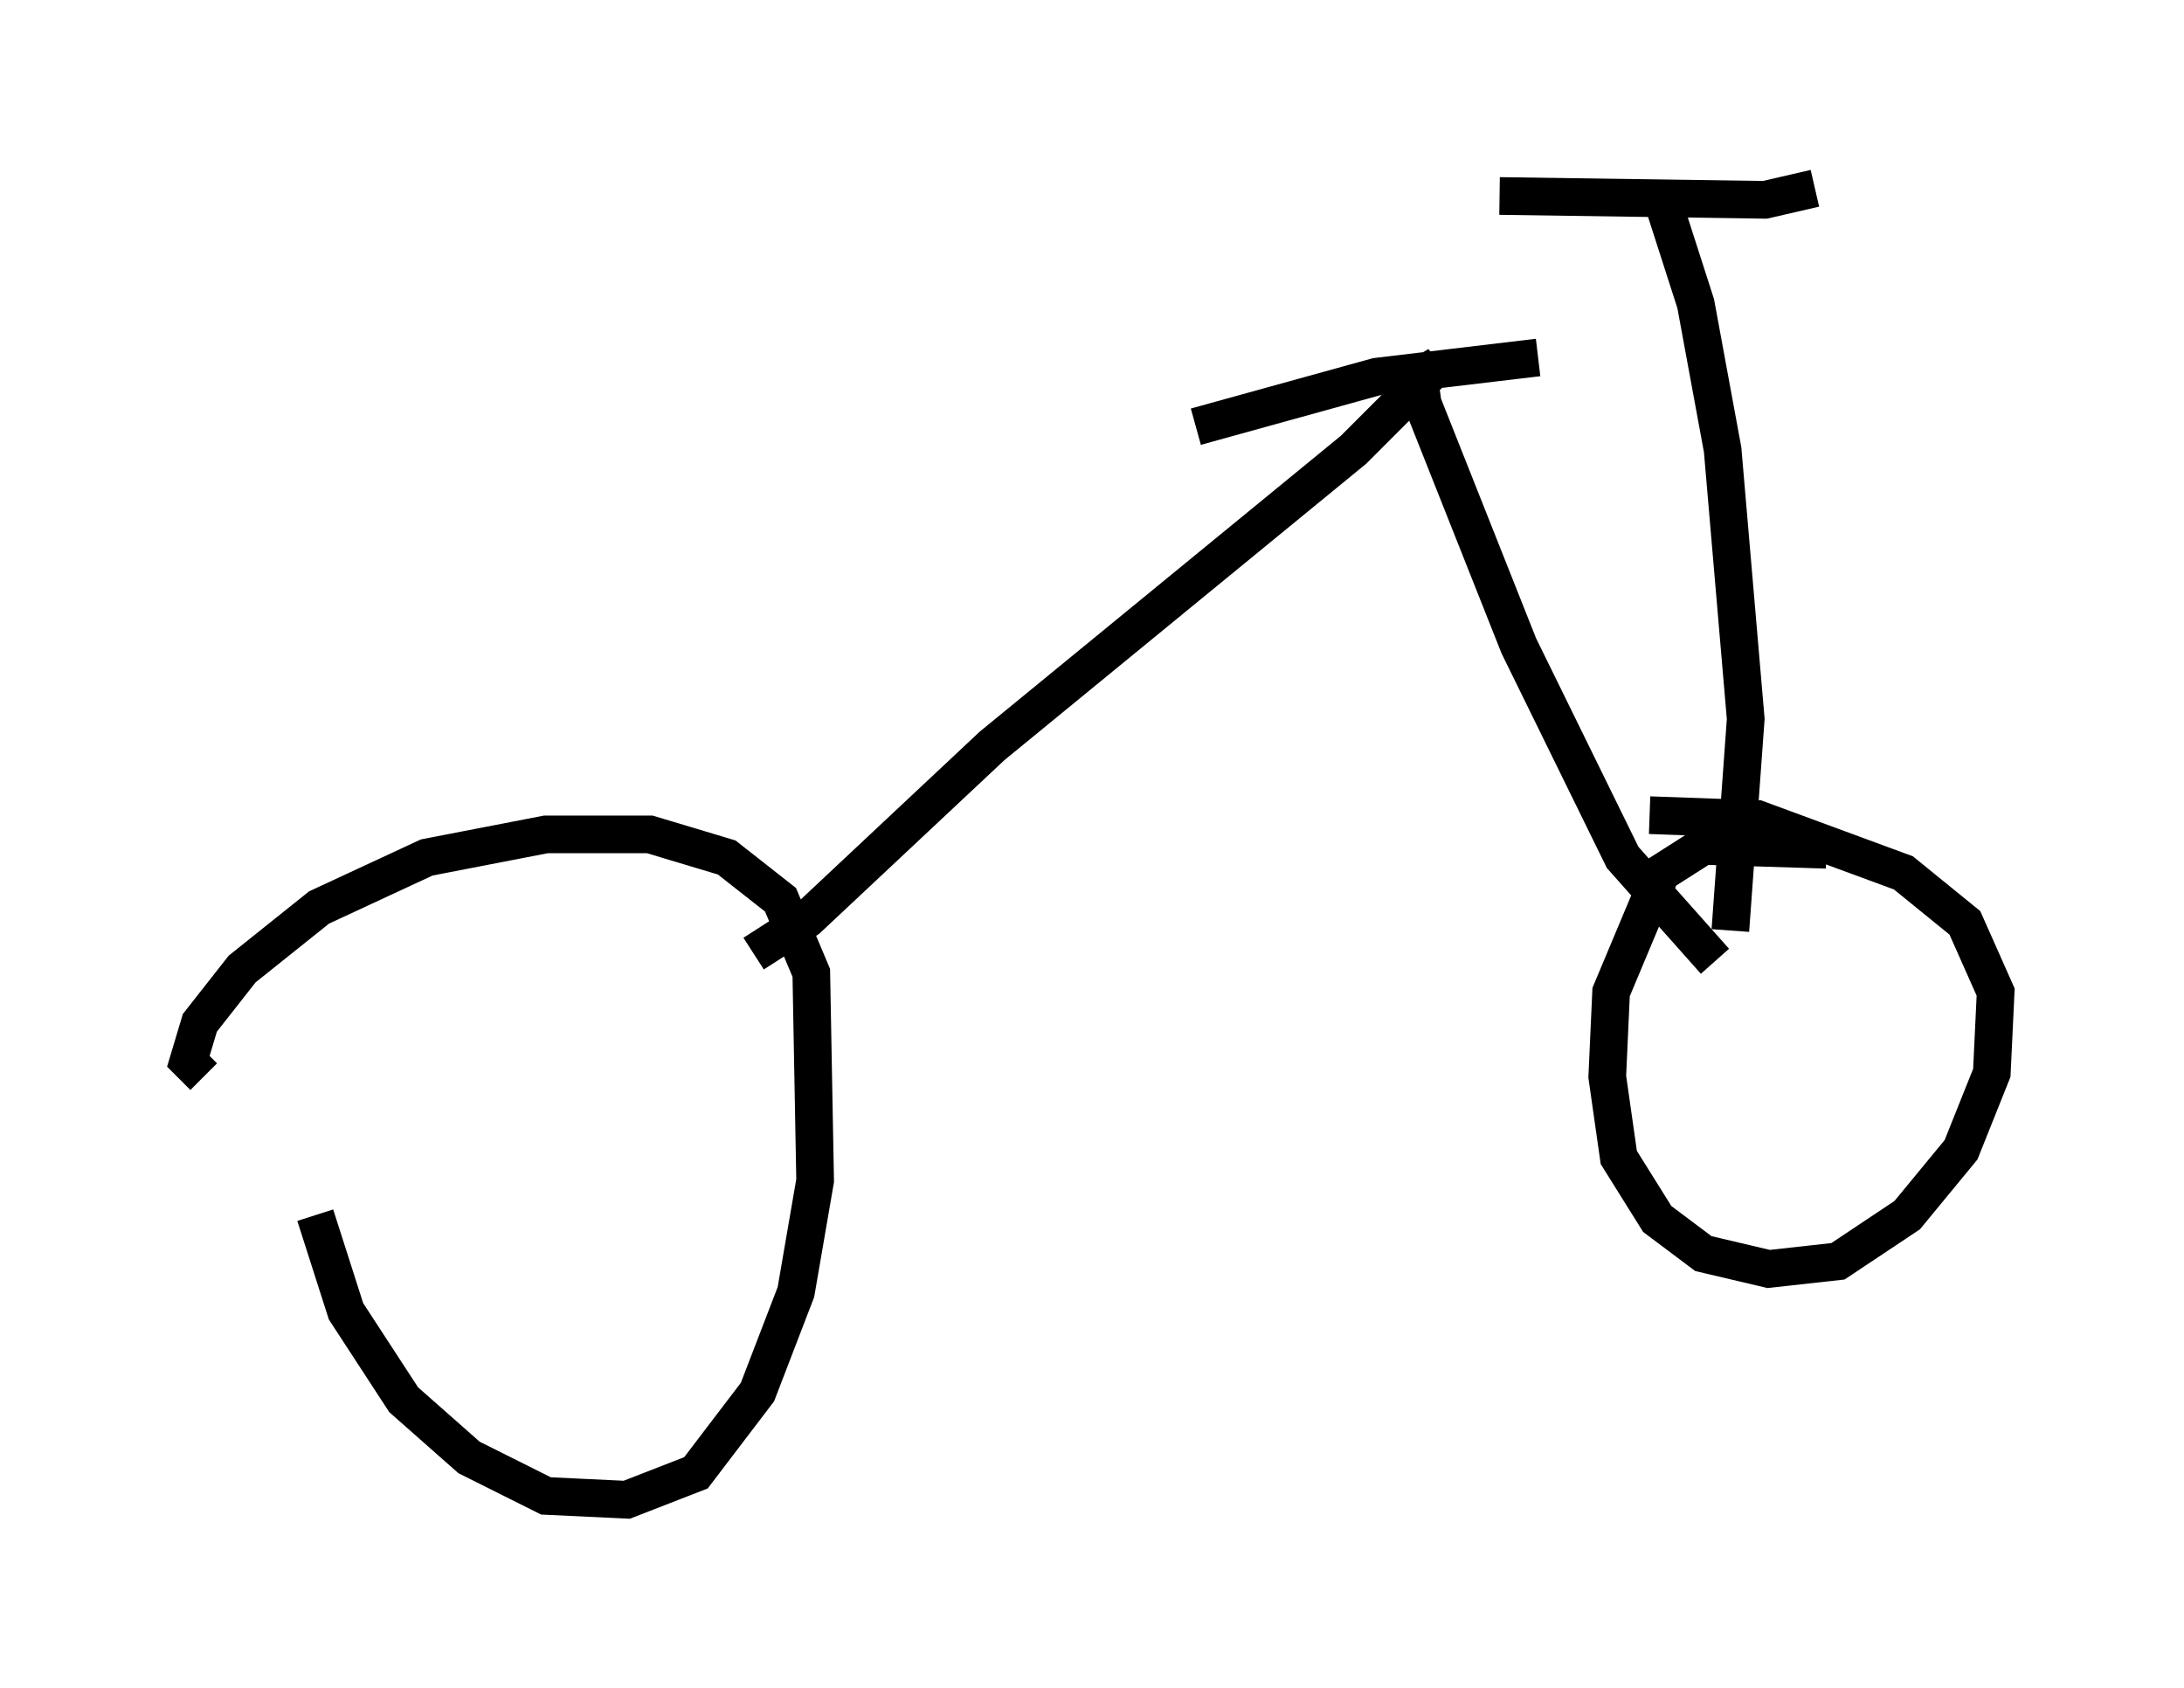 <?xml version="1.0" encoding="utf-8" ?>
<svg baseProfile="full" height="44.811" version="1.1" width="57.98" xmlns="http://www.w3.org/2000/svg" xmlns:ev="http://www.w3.org/2001/xml-events" xmlns:xlink="http://www.w3.org/1999/xlink"><defs /><rect fill="white" height="44.811" width="57.98" x="0" y="0" /><path d="M8.471, 25.927 m-0.102, 6.329 l0.817, 2.552 1.531, 2.348 l1.735, 1.531 2.042, 1.021 l2.144, 0.102 1.838, -0.715 l1.633, -2.144 1.021, -2.654 l0.51, -2.96 -0.102, -5.513 l-0.817, -1.94 -1.429, -1.123 l-2.042, -0.613 -2.756, 0.0 l-3.165, 0.613 -2.858, 1.327 l-2.042, 1.633 -1.123, 1.429 l-0.306, 1.021 0.408, 0.408 m43.08, -6.023 l-3.267, -0.102 -1.123, 0.715 l-1.327, 3.165 -0.102, 2.246 l0.306, 2.144 1.021, 1.633 l1.225, 0.919 1.735, 0.408 l1.838, -0.204 1.838, -1.225 l1.429, -1.735 0.817, -2.042 l0.102, -2.144 -0.817, -1.838 l-1.633, -1.327 -3.879, -1.429 l-2.858, -0.102 m-23.786, 3.675 l1.429, -0.919 4.9, -4.594 l9.596, -7.861 2.246, -2.246 l-0.51, 0.306 0.102, 0.715 l2.552, 6.431 2.756, 5.615 l2.45, 2.756 m-13.781, -14.19 l4.798, -1.327 4.288, -0.51 m5.104, 15.211 l0.408, -5.615 -0.613, -7.146 l-0.715, -3.879 -0.919, -2.858 m-4.288, 0.0 l7.044, 0.102 1.327, -0.306 " fill="none" stroke="black" stroke-width="1" /></svg>